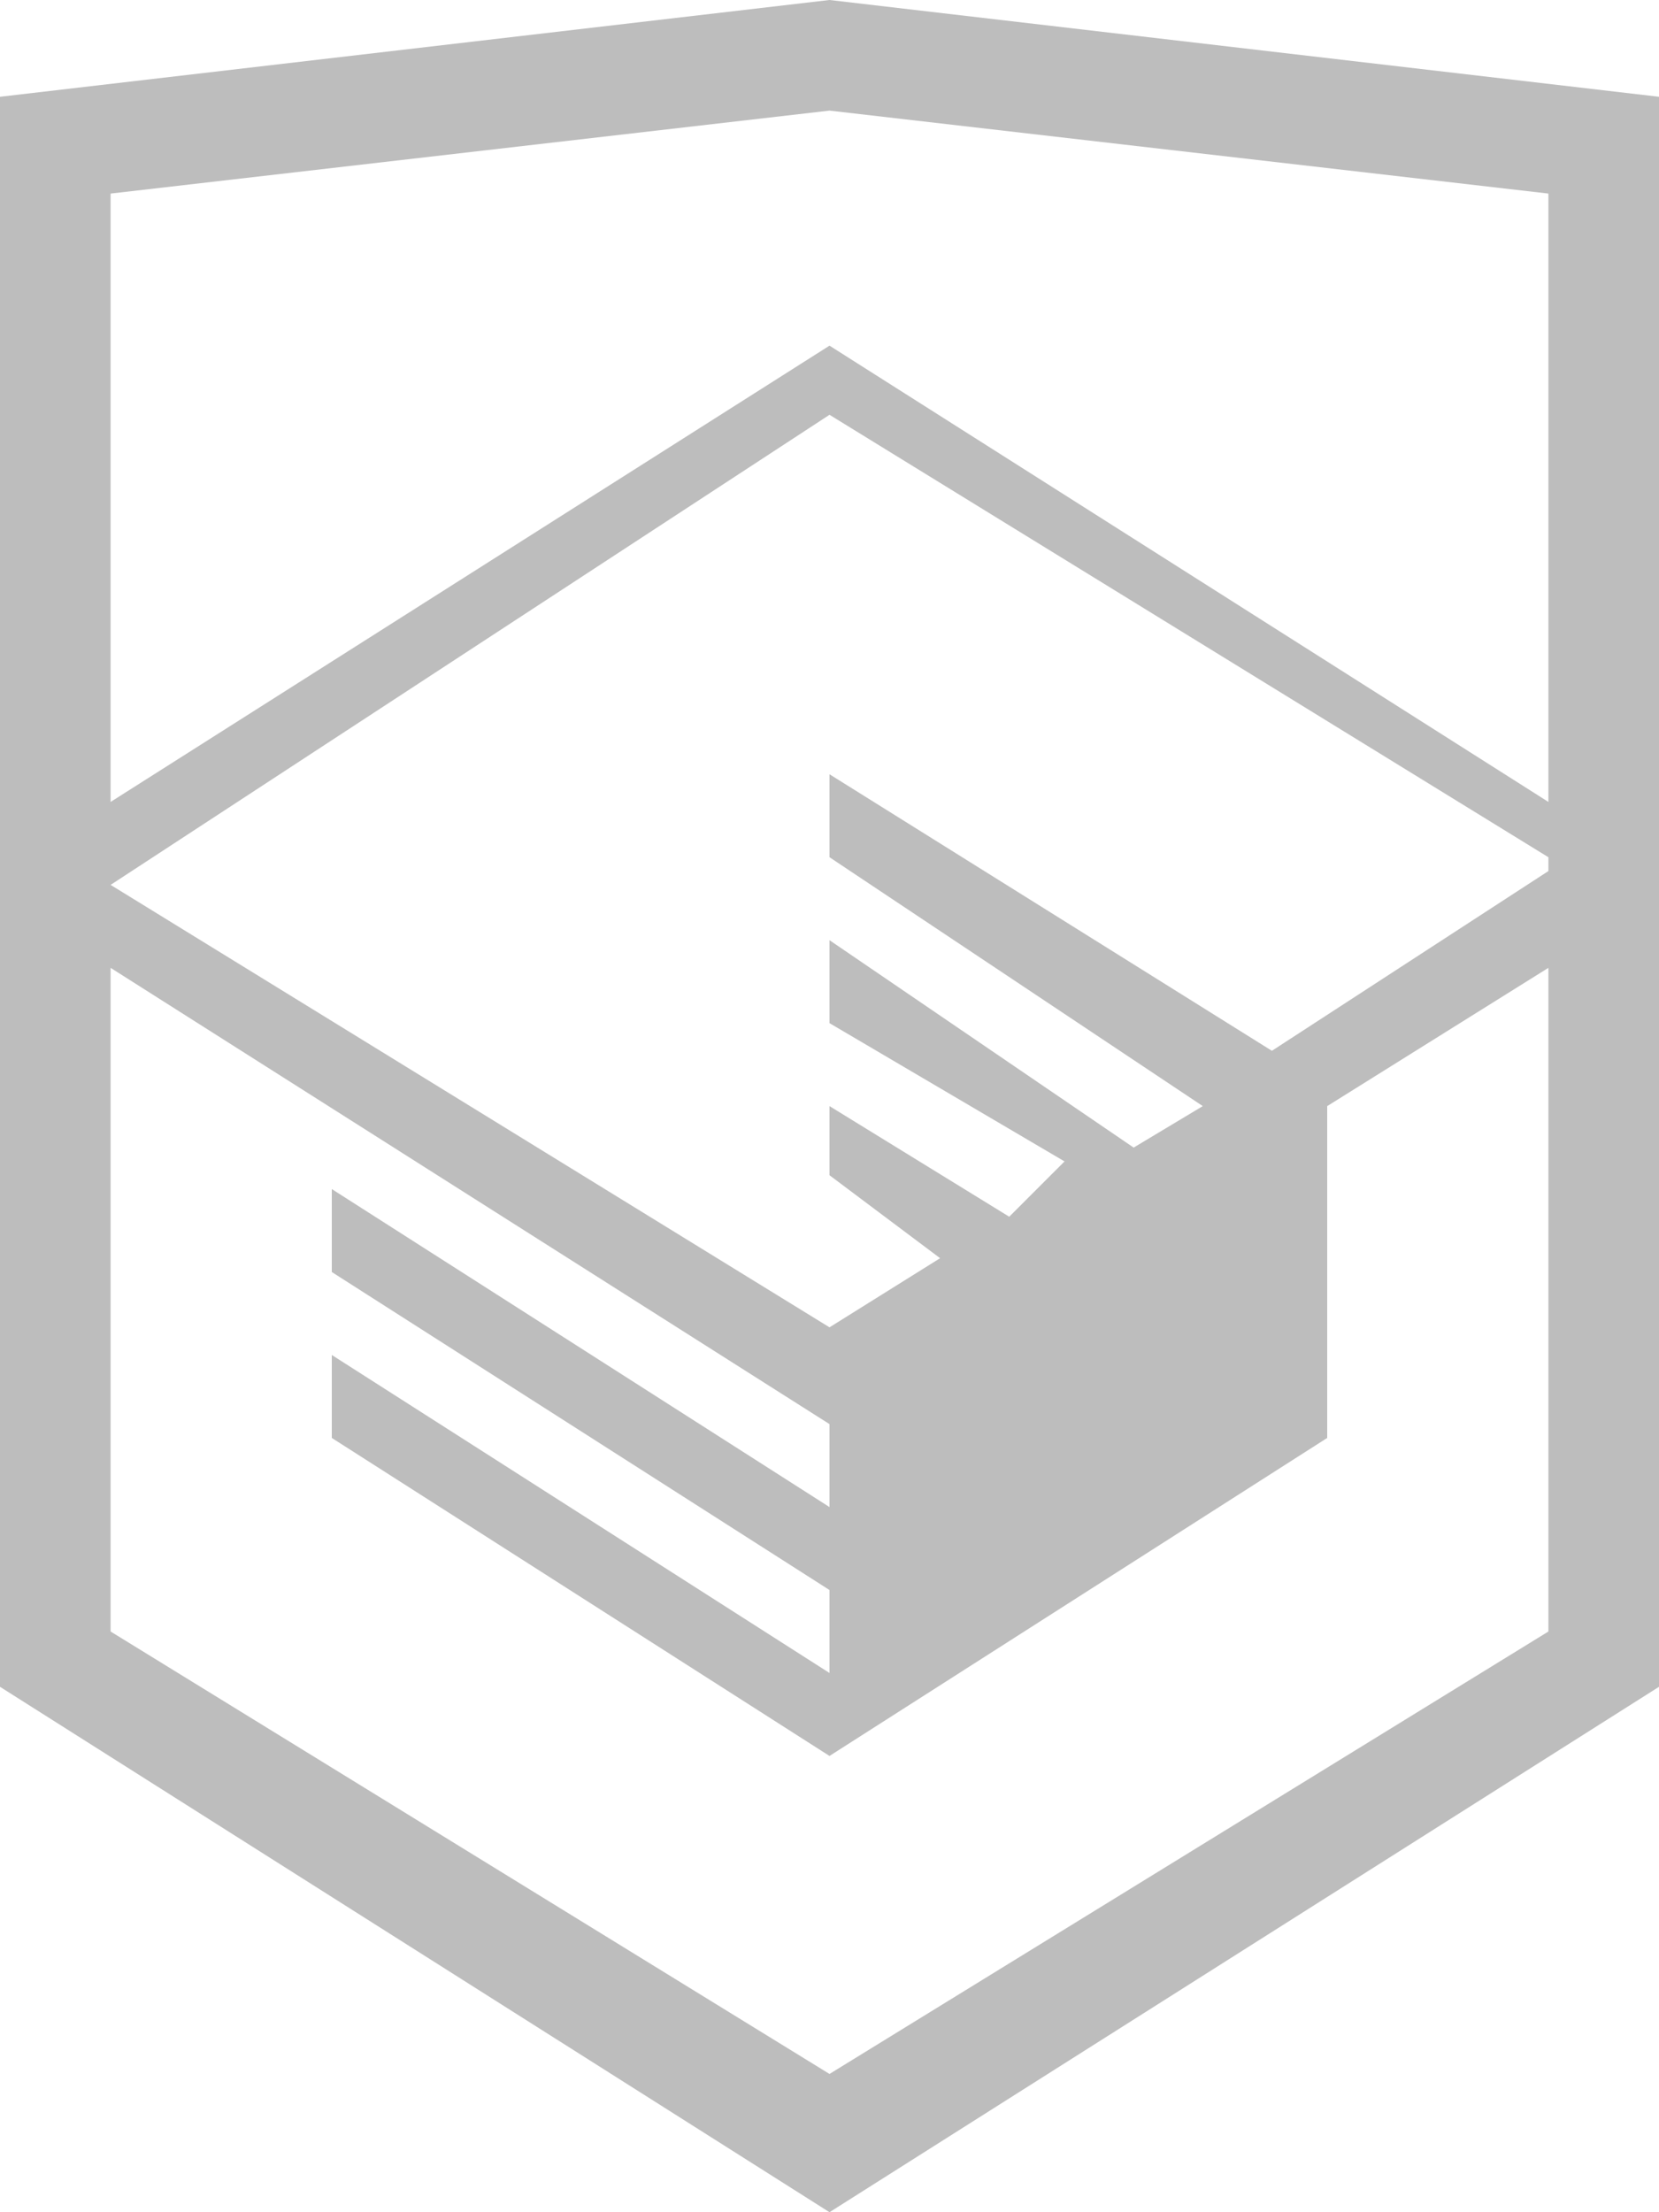 <svg viewBox="0 0 12 16" fill="none" xmlns="http://www.w3.org/2000/svg"><path d="m11.2 5.8-5.2-3.3-5.2 3.3v-4.4l5.2-.6 5.2.6v4.4Zm0 .5-2 1.3-3.2-2v.6l2.7 1.8-.5.3-2.2-1.5v.6l1.7 1-.4.4-1.3-.8v.5l.8.6-.8.5-5.2-3.2 5.2-3.4 5.2 3.2Zm0 5.5-5.2 3.2-5.2-3.2v-4.8l5.2 3.3v.6l-3.6-2.3v.6l3.6 2.3v.6l-3.6-2.3v.6l3.6 2.3 3.6-2.3v-2.4l1.6-1v4.8Zm-5.2-11.8-6 .7v11.5l6 3.8 6-3.8v-11.5l-6-.7Z" fill="#BDBDBD"/></svg>